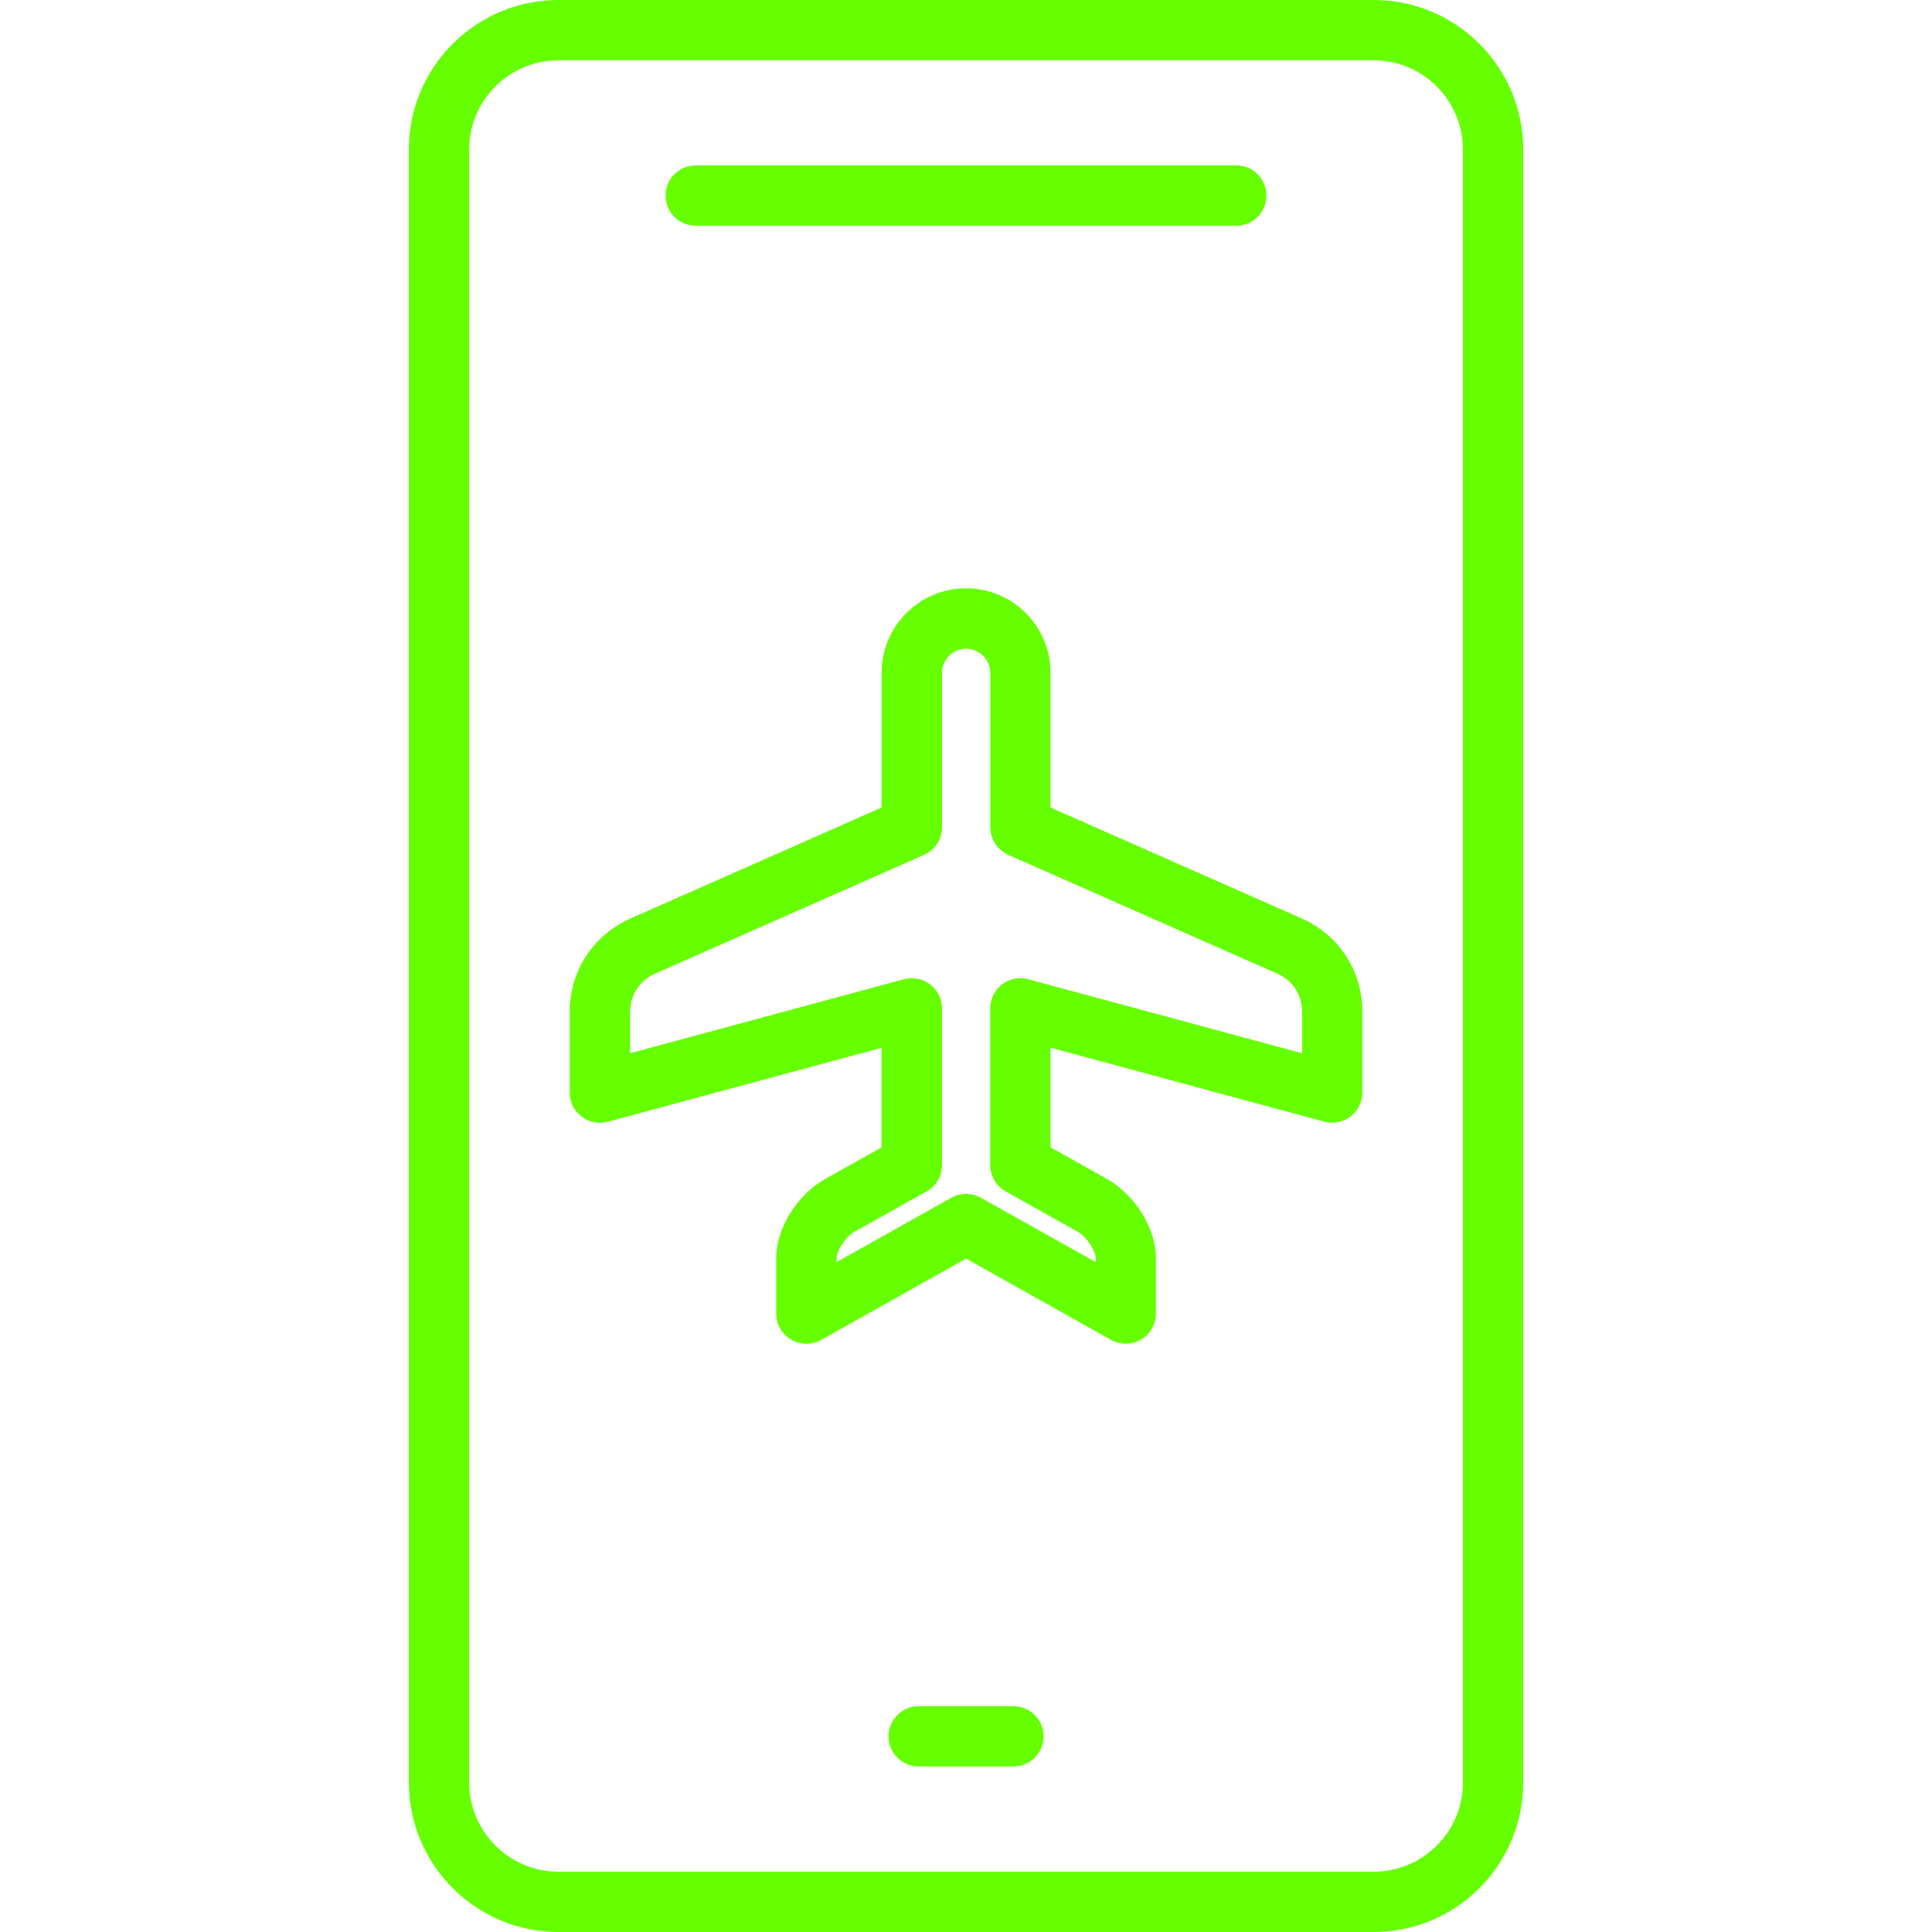 <svg width="40" height="40" viewBox="0 0 40 40" fill="none" xmlns="http://www.w3.org/2000/svg">
<path d="M28.443 0H11.561C9.854 0 8.465 1.387 8.465 3.094V36.904C8.465 38.611 9.854 40 11.561 40H28.442C30.148 40 31.536 38.611 31.536 36.904V3.094C31.537 1.388 30.148 0 28.443 0ZM30.288 36.904C30.288 37.923 29.46 38.751 28.443 38.751H11.561C10.542 38.751 9.714 37.923 9.714 36.904V3.094C9.714 2.077 10.542 1.249 11.561 1.249H28.442C29.459 1.249 30.287 2.077 30.287 3.094V36.904H30.288ZM13.78 4.048C13.78 3.703 14.059 3.424 14.404 3.424H25.596C25.941 3.424 26.22 3.704 26.22 4.048C26.22 4.393 25.941 4.673 25.596 4.673H14.405C14.059 4.673 13.78 4.394 13.78 4.048ZM21.606 35.949C21.606 36.294 21.327 36.573 20.982 36.573H19.02C18.675 36.573 18.396 36.294 18.396 35.949C18.396 35.605 18.676 35.325 19.02 35.325H20.982C21.327 35.325 21.606 35.605 21.606 35.949ZM26.941 19.012L21.75 16.719V13.927C21.75 12.964 20.965 12.18 20.001 12.18C19.038 12.18 18.253 12.963 18.253 13.927V16.719L13.064 19.012C12.282 19.355 11.795 20.099 11.795 20.955V22.622C11.795 22.718 11.818 22.812 11.86 22.898C11.902 22.984 11.964 23.059 12.04 23.118C12.116 23.176 12.204 23.216 12.299 23.235C12.393 23.253 12.489 23.25 12.582 23.225L18.252 21.693V23.756L17.082 24.41C16.506 24.735 16.071 25.434 16.071 26.038V27.196C16.071 27.418 16.189 27.623 16.381 27.735C16.474 27.79 16.581 27.82 16.69 27.821C16.799 27.822 16.907 27.795 17.002 27.741L20.001 26.058L23.002 27.74C23.097 27.793 23.204 27.821 23.313 27.82C23.422 27.819 23.529 27.789 23.623 27.734C23.717 27.678 23.795 27.6 23.849 27.505C23.903 27.411 23.931 27.303 23.931 27.195V26.036C23.931 25.432 23.495 24.733 22.916 24.408L21.75 23.754V21.691L27.418 23.223C27.605 23.274 27.806 23.234 27.961 23.116C28.116 22.998 28.206 22.815 28.206 22.62V20.953C28.206 20.098 27.72 19.354 26.941 19.012ZM26.957 21.806L21.289 20.274C21.102 20.223 20.901 20.263 20.746 20.381C20.591 20.499 20.502 20.683 20.502 20.877V24.122C20.502 24.348 20.623 24.556 20.821 24.666L22.307 25.499C22.515 25.616 22.684 25.909 22.684 26.038V26.13L20.307 24.798C20.212 24.744 20.107 24.718 20.002 24.718C19.896 24.718 19.791 24.744 19.696 24.798L17.322 26.13V26.038C17.322 25.909 17.49 25.616 17.695 25.5L19.184 24.667C19.281 24.613 19.361 24.534 19.418 24.438C19.474 24.342 19.503 24.233 19.503 24.122V20.877C19.503 20.782 19.481 20.687 19.439 20.601C19.396 20.515 19.335 20.44 19.259 20.381C19.183 20.323 19.094 20.283 19 20.265C18.906 20.246 18.809 20.249 18.716 20.274L13.046 21.806V20.955C13.046 20.598 13.241 20.299 13.569 20.155L19.132 17.698C19.243 17.649 19.337 17.569 19.403 17.467C19.469 17.366 19.504 17.248 19.504 17.127V13.929C19.504 13.654 19.727 13.431 20.002 13.431C20.273 13.431 20.503 13.659 20.503 13.929V17.127C20.503 17.374 20.649 17.598 20.875 17.698L26.44 20.156C26.765 20.298 26.959 20.597 26.959 20.955V21.806H26.957Z" fill="#65FF00"/>
</svg>

